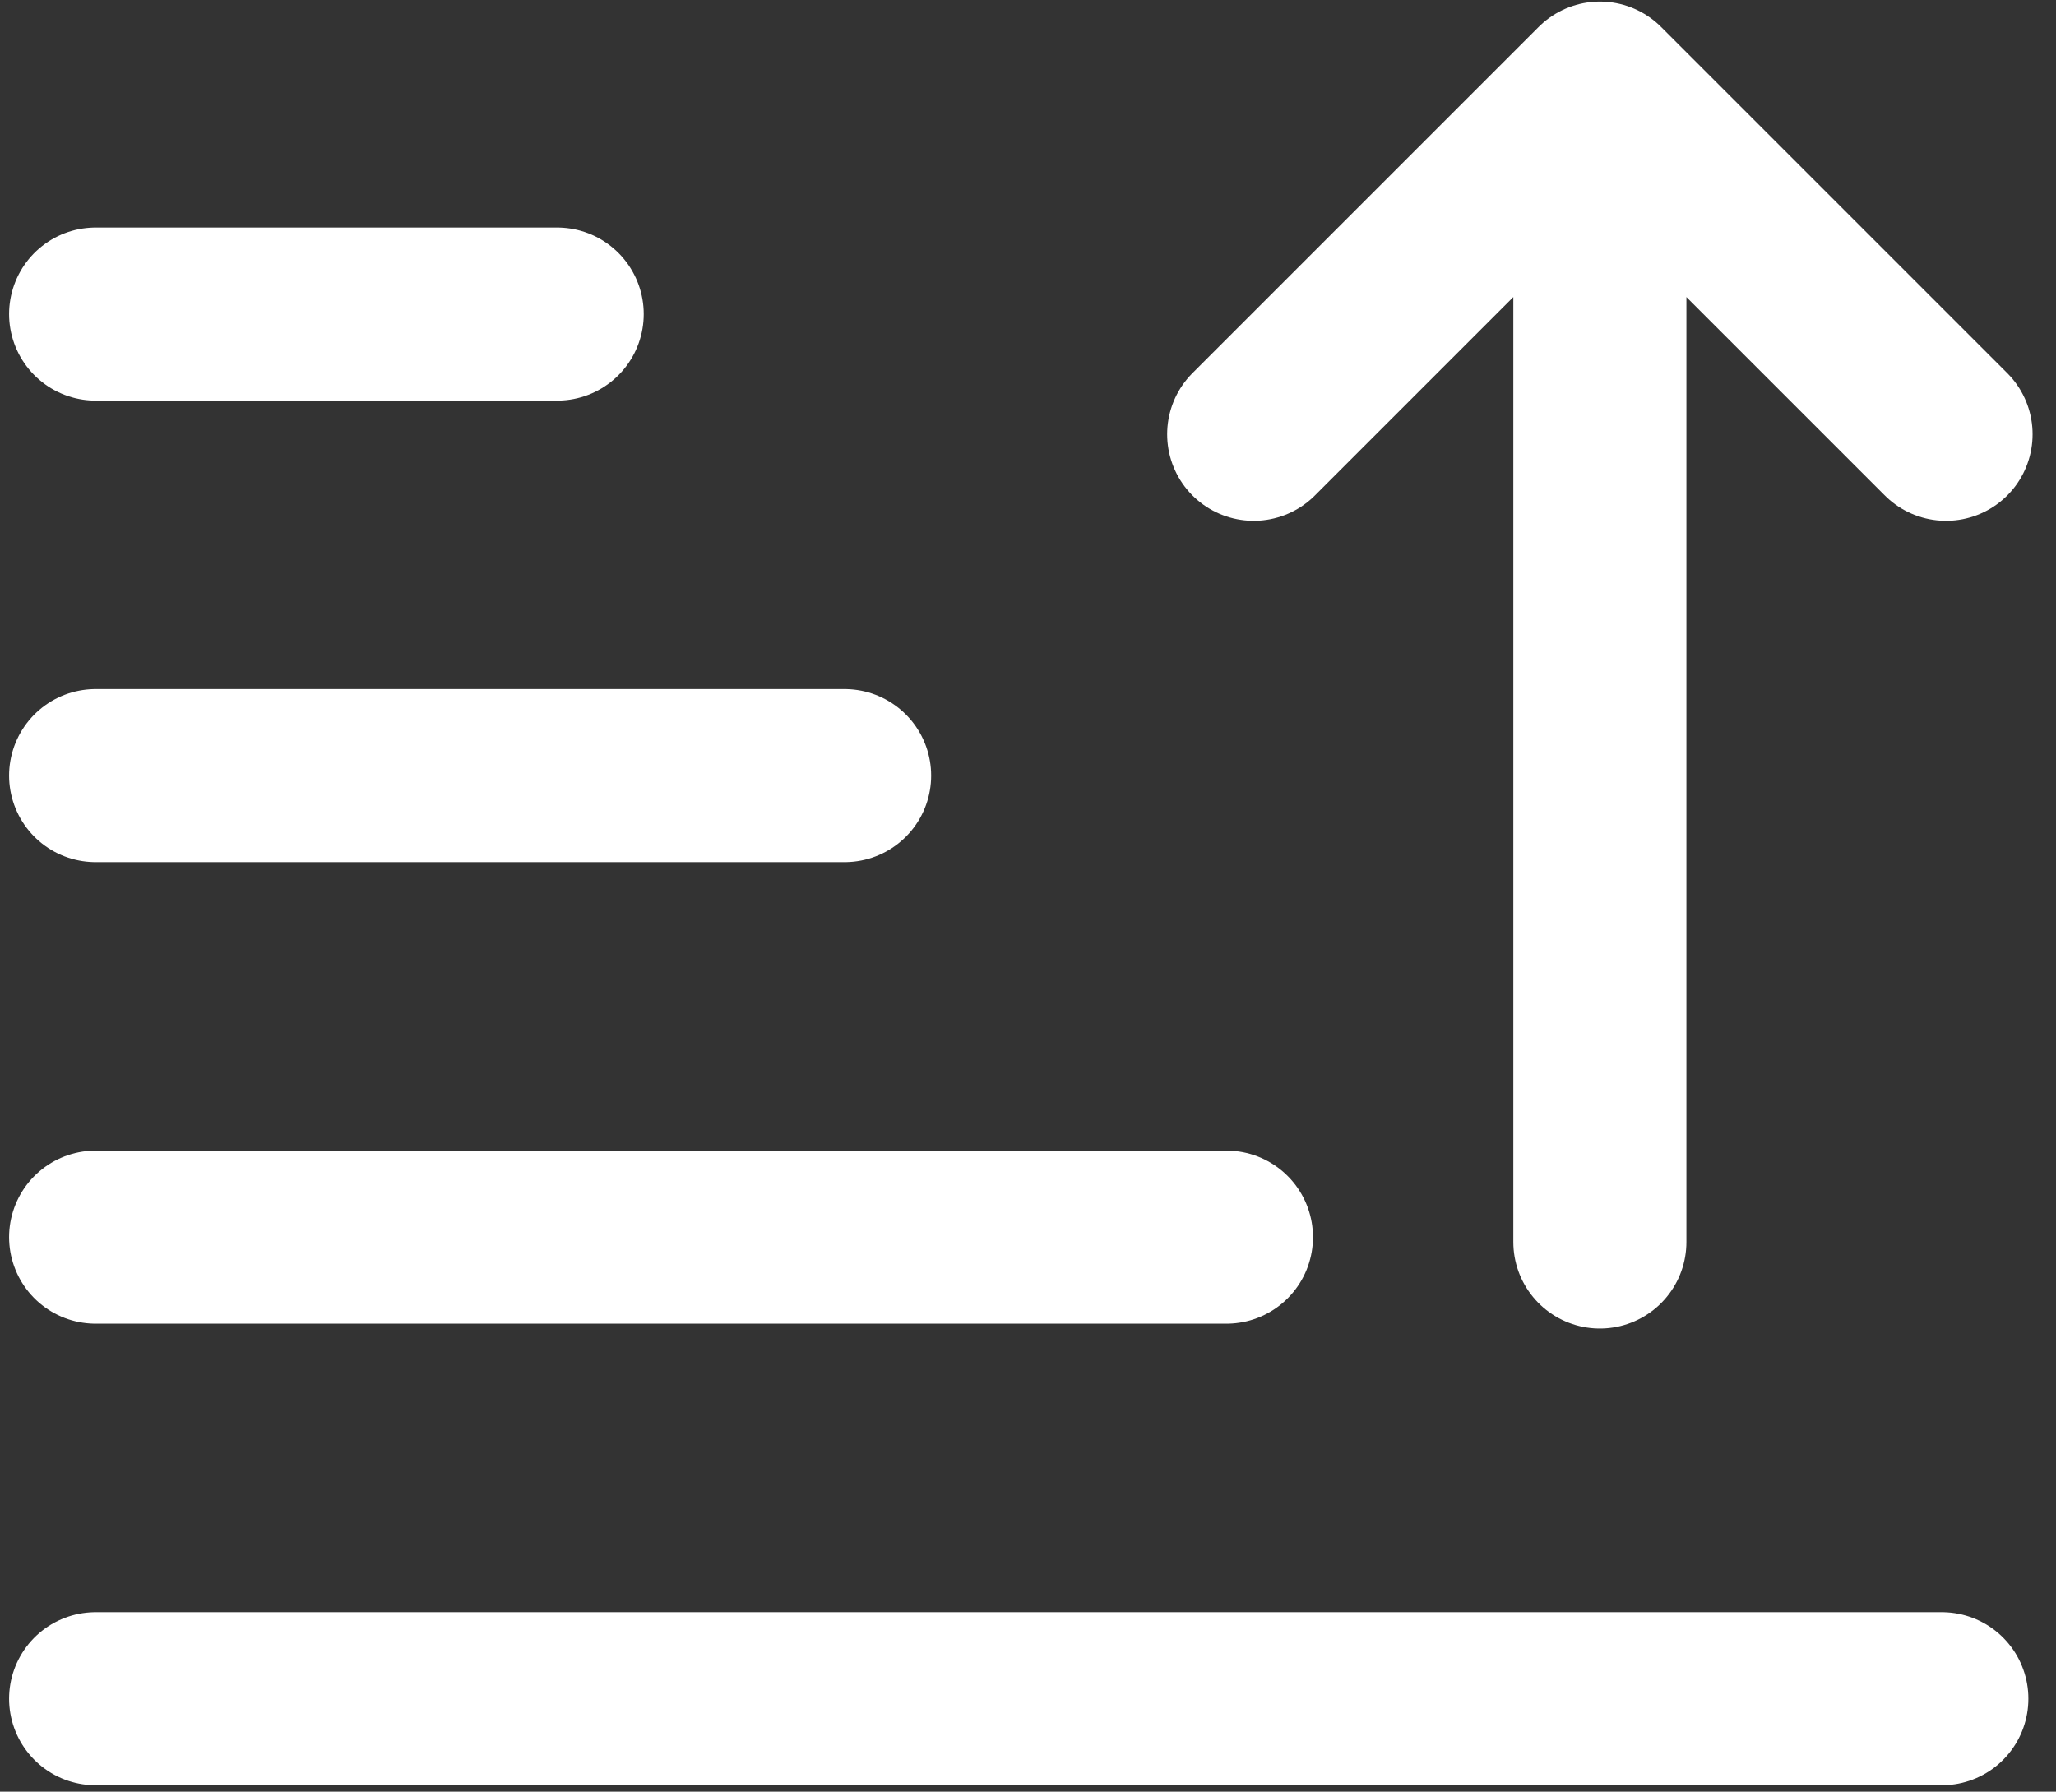 <svg width="70" height="61" viewBox="0 0 70 61" fill="none" xmlns="http://www.w3.org/2000/svg">
<rect x="0" y="0" width="70" height="61" fill="#333333" stroke="none"/>
<path d="M41.756 42.121H3.256M28.756 26.407H3.256M18.97 10.693H3.256M66.113 57.836H3.256M54.47 42.286V22.643V3M54.47 3L66.256 14.786M54.47 3L42.684 14.786" stroke="white" stroke-width="5.893" stroke-linecap="round" stroke-linejoin="round"/>
</svg>
